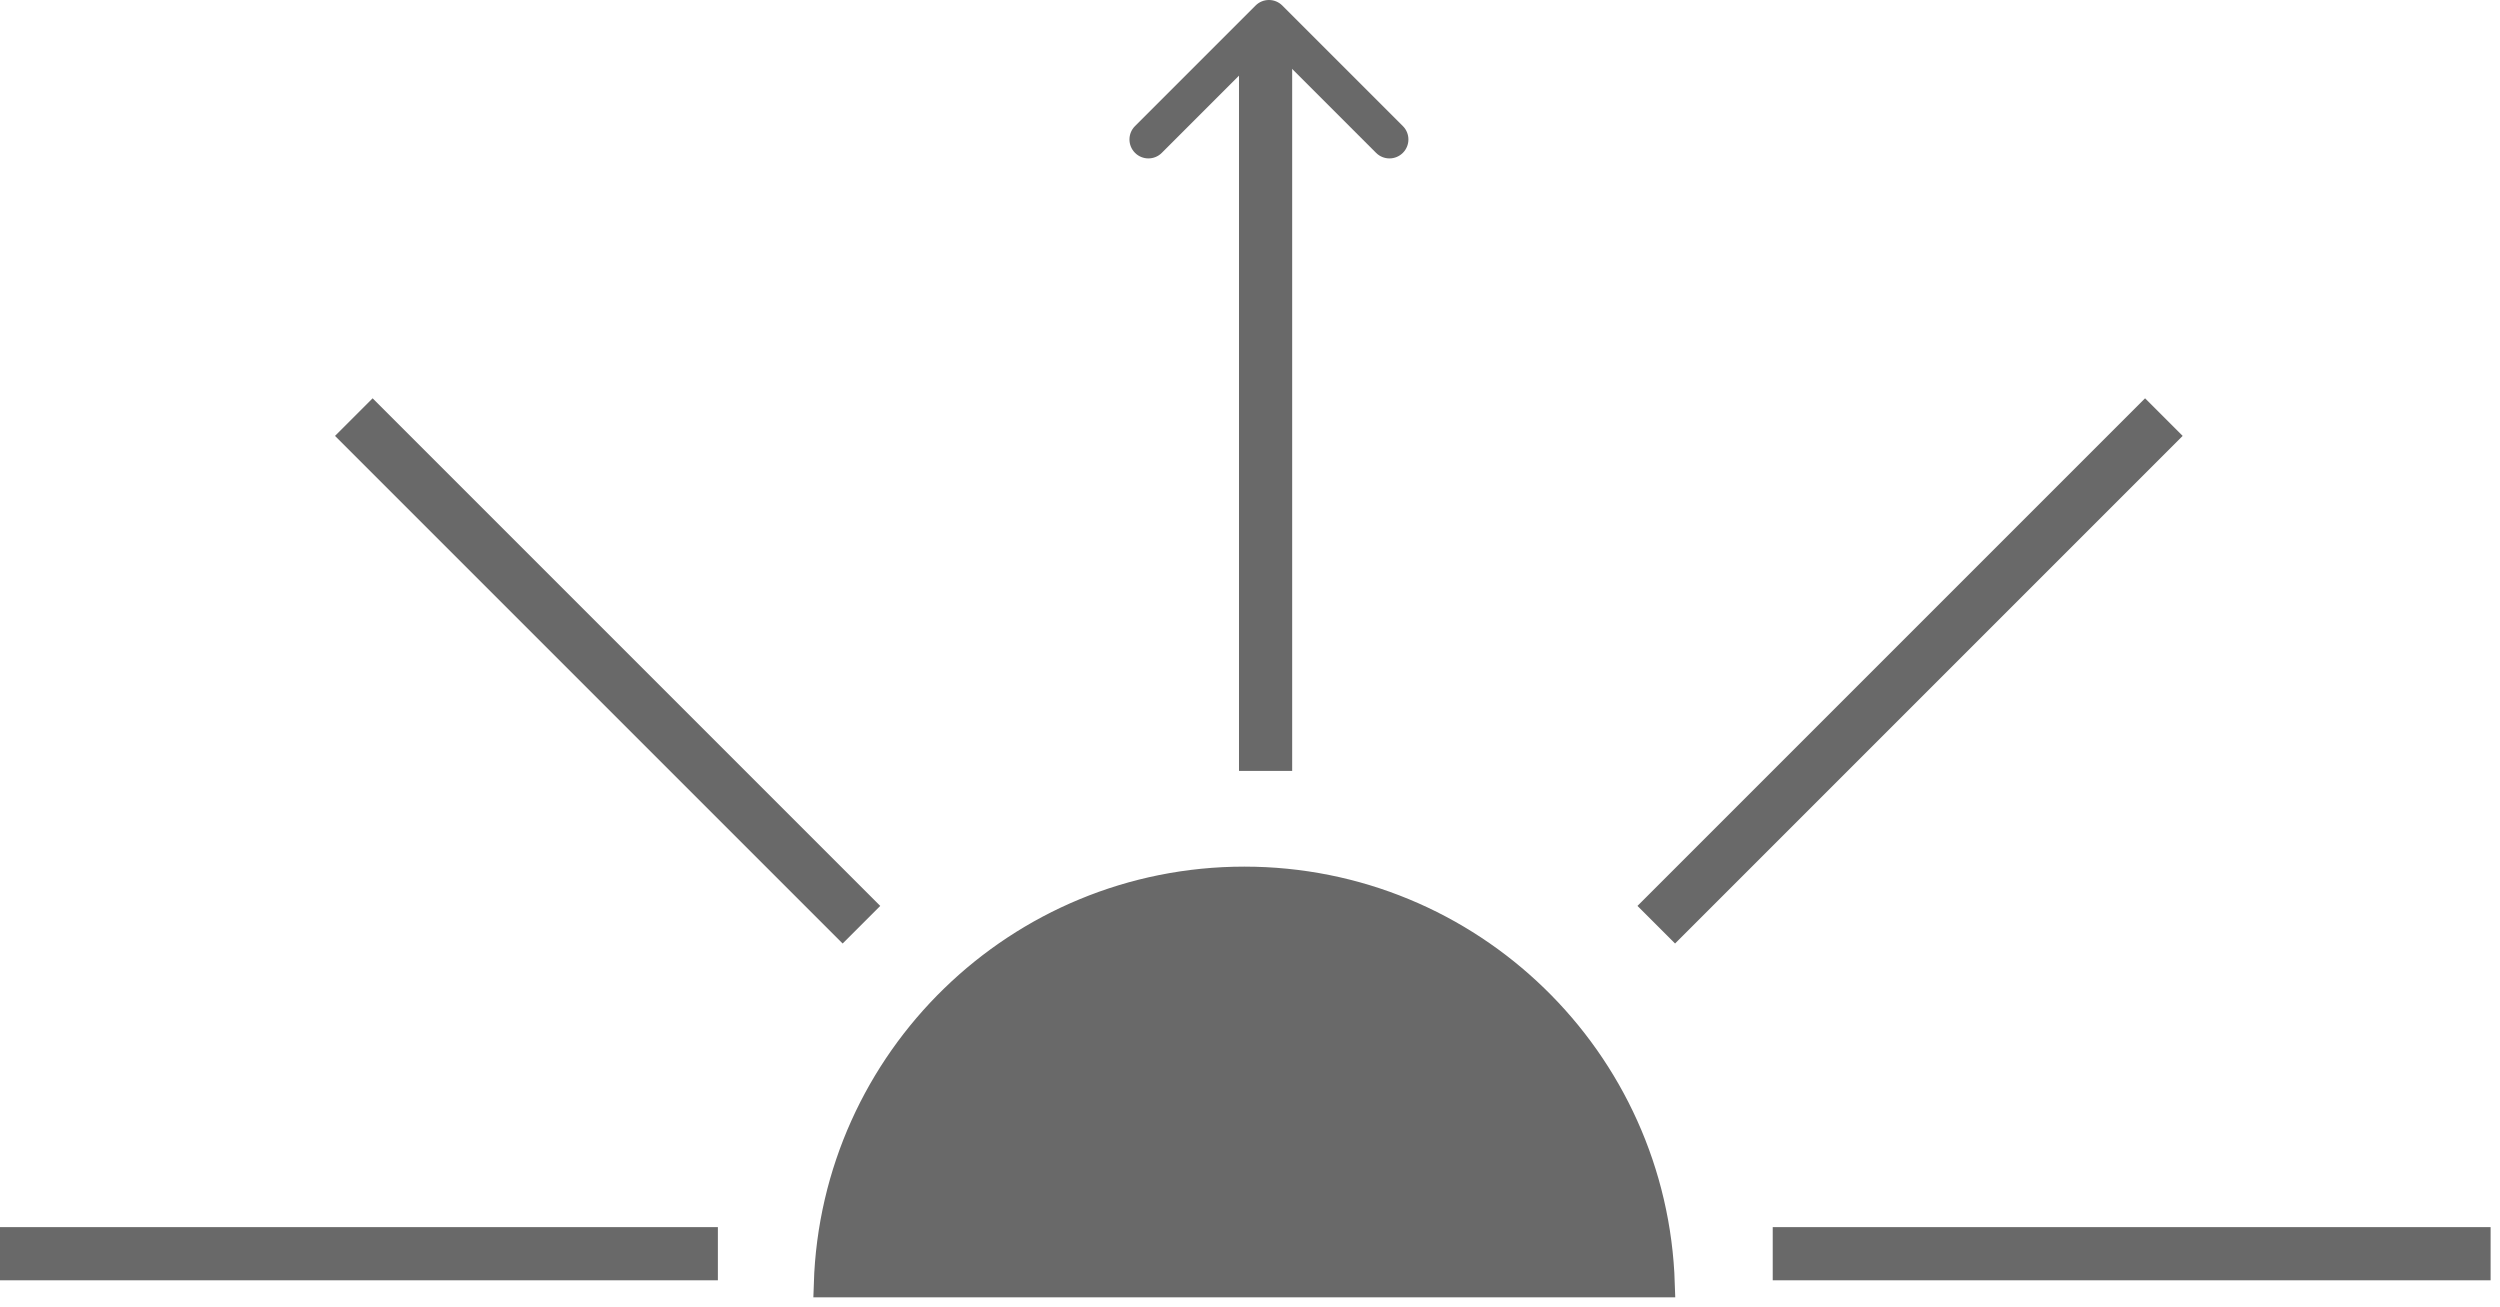 <svg width="132" height="69" viewBox="0 0 132 69" fill="none" xmlns="http://www.w3.org/2000/svg">
<path d="M43.67 67.798C44.041 55.95 53.762 46.46 65.7 46.46C77.638 46.46 87.359 55.95 87.729 67.798H43.67Z" fill="#696969" stroke="#696969" stroke-width="1.404"/>
<line x1="66.823" y1="40.704" x2="66.823" y2="2.8" stroke="#696969" stroke-width="2.808"/>
<line x1="93.6" y1="66.196" x2="131.504" y2="66.196" stroke="#696969" stroke-width="2.808"/>
<line x1="87.45" y1="48.825" x2="114.252" y2="22.023" stroke="#696969" stroke-width="2.808"/>
<line x1="18.682" y1="22.023" x2="45.484" y2="48.825" stroke="#696969" stroke-width="2.808"/>
<line y1="66.196" x2="37.904" y2="66.196" stroke="#696969" stroke-width="2.808"/>
<path d="M67.707 0.293C67.317 -0.098 66.683 -0.098 66.293 0.293L59.929 6.657C59.538 7.047 59.538 7.681 59.929 8.071C60.319 8.462 60.953 8.462 61.343 8.071L67 2.414L72.657 8.071C73.047 8.462 73.68 8.462 74.071 8.071C74.462 7.681 74.462 7.047 74.071 6.657L67.707 0.293ZM68 3V1H66V3H68Z" fill="#696969"/>
</svg>
